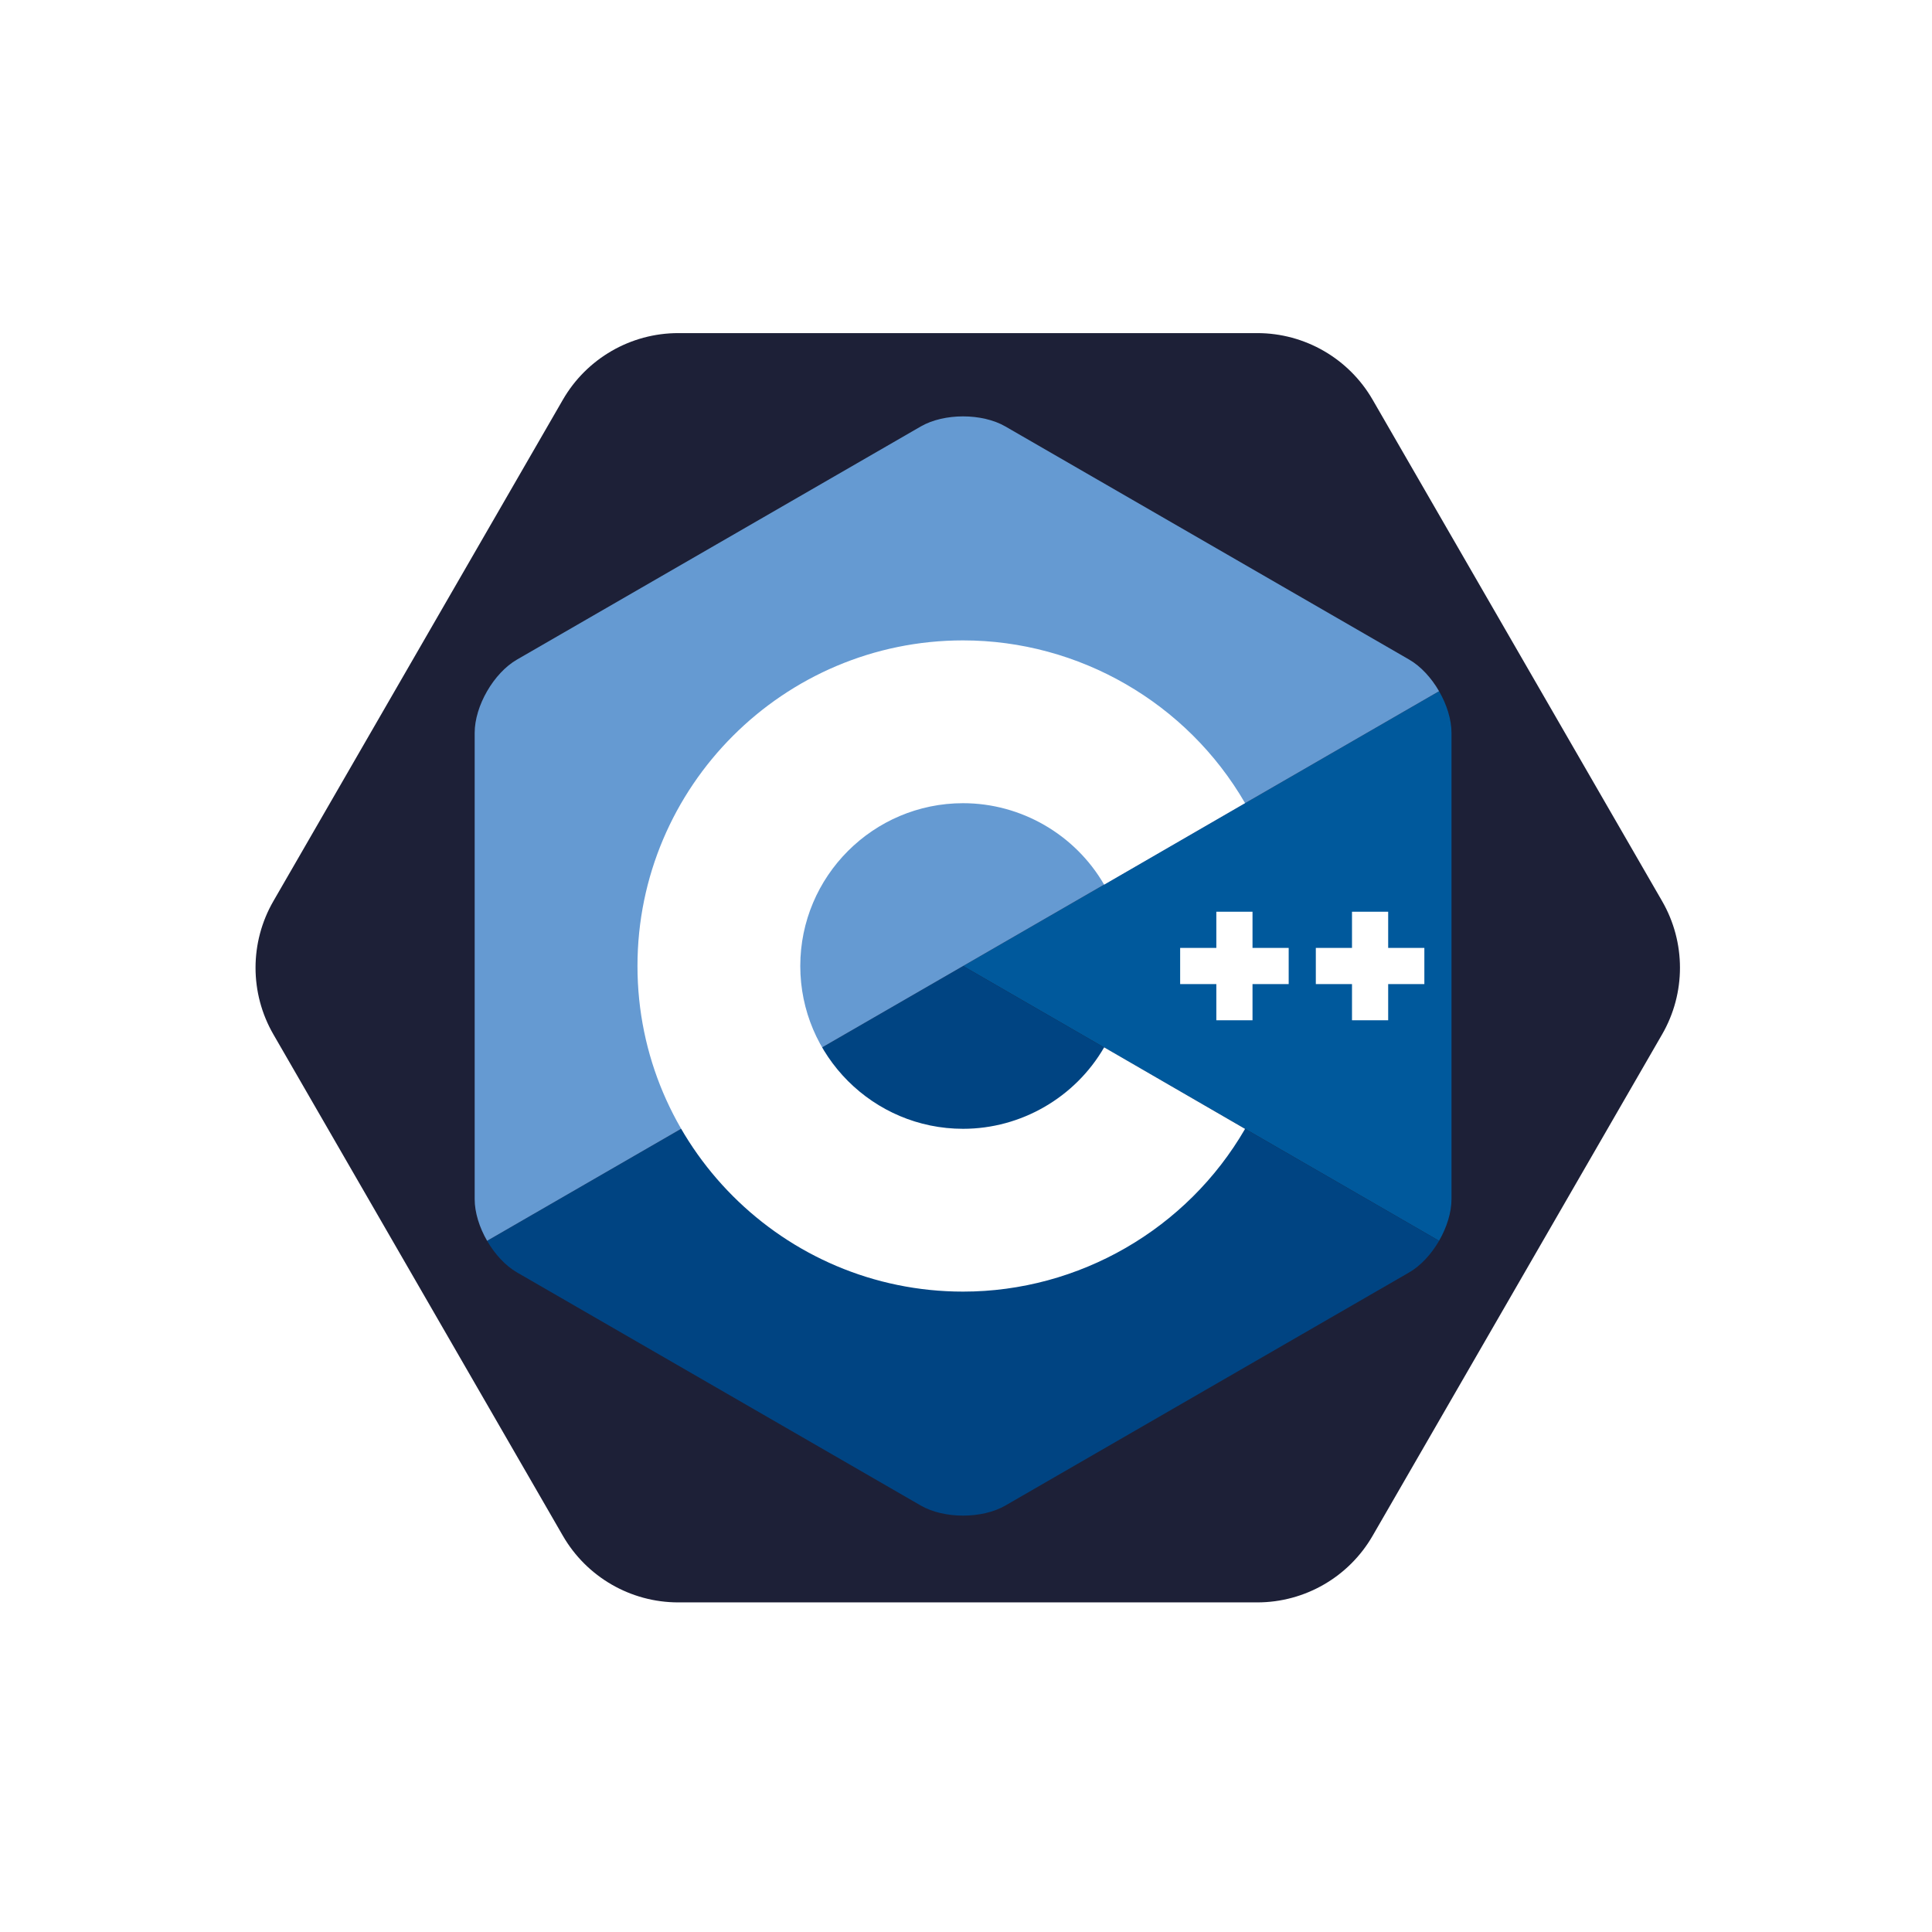 <svg width="232" height="232" viewBox="0 0 232 232" fill="none" xmlns="http://www.w3.org/2000/svg">
<g clip-path="url(#clip0)" filter="url(#filter0_d)">
<path d="M67.591 46C70.45 41.05 75.732 38 81.448 38L150.973 38C156.689 38 161.971 41.05 164.829 46L199.591 106.21C202.45 111.161 202.45 117.26 199.591 122.21L164.829 182.42C161.971 187.371 156.689 190.42 150.973 190.42L81.448 190.42C75.732 190.42 70.45 187.371 67.591 182.42L32.829 122.21C29.971 117.26 29.971 111.161 32.829 106.21L67.591 46Z" fill="#1D2037"/>
<g clip-path="url(#clip1)">
<path d="M172.807 147C173.727 145.406 174.299 143.609 174.299 141.996V86.004C174.299 84.39 173.728 82.594 172.807 81L115.65 114L172.807 147Z" fill="#00599C"/>
<path d="M120.729 178.79L169.22 150.794C170.617 149.987 171.887 148.594 172.807 147L115.65 114L58.492 147C59.413 148.594 60.683 149.987 62.079 150.794L110.57 178.79C113.364 180.403 117.935 180.403 120.729 178.79Z" fill="#004482"/>
<path d="M172.807 81C171.887 79.405 170.617 78.013 169.22 77.206L120.729 49.21C117.935 47.597 113.364 47.597 110.57 49.21L62.079 77.206C59.285 78.819 57 82.778 57 86.003V141.996C57 143.609 57.572 145.406 58.492 147L115.65 114L172.807 81Z" fill="#659AD2"/>
<path d="M115.65 153.1C94.09 153.1 76.55 135.56 76.55 114C76.55 92.44 94.09 74.9 115.65 74.9C129.562 74.9 142.536 82.387 149.51 94.438L132.588 104.23C129.098 98.198 122.607 94.45 115.65 94.45C104.87 94.45 96.1 103.22 96.1 114C96.1 124.78 104.87 133.55 115.65 133.55C122.608 133.55 129.099 129.802 132.589 123.769L149.511 133.56C142.537 145.613 129.562 153.1 115.65 153.1Z" fill="white"/>
<path d="M154.749 111.828H150.405V107.483H146.061V111.828H141.716V116.172H146.061V120.517H150.405V116.172H154.749V111.828Z" fill="white"/>
<path d="M171.041 111.828H166.696V107.483H162.352V111.828H158.008V116.172H162.352V120.517H166.696V116.172H171.041V111.828Z" fill="white"/>
</g>
</g>
<defs>
<filter id="filter0_d" x="0" y="0" width="232" height="232" filterUnits="userSpaceOnUse" color-interpolation-filters="sRGB">
<feFlood flood-opacity="0" result="BackgroundImageFix"/>
<feColorMatrix in="SourceAlpha" type="matrix" values="0 0 0 0 0 0 0 0 0 0 0 0 0 0 0 0 0 0 127 0"/>
<feOffset dy="2"/>
<feGaussianBlur stdDeviation="10"/>
<feColorMatrix type="matrix" values="0 0 0 0 0 0 0 0 0 0 0 0 0 0 0 0 0 0 0.375 0"/>
<feBlend mode="normal" in2="BackgroundImageFix" result="effect1_dropShadow"/>
<feBlend mode="normal" in="SourceGraphic" in2="effect1_dropShadow" result="shape"/>
</filter>
<clipPath id="clip0">
<rect width="192" height="192" fill="white" transform="translate(20 18)"/>
</clipPath>
<clipPath id="clip1">
<rect width="117.299" height="132" fill="white" transform="translate(57 48)"/>
</clipPath>
</defs>
</svg>
